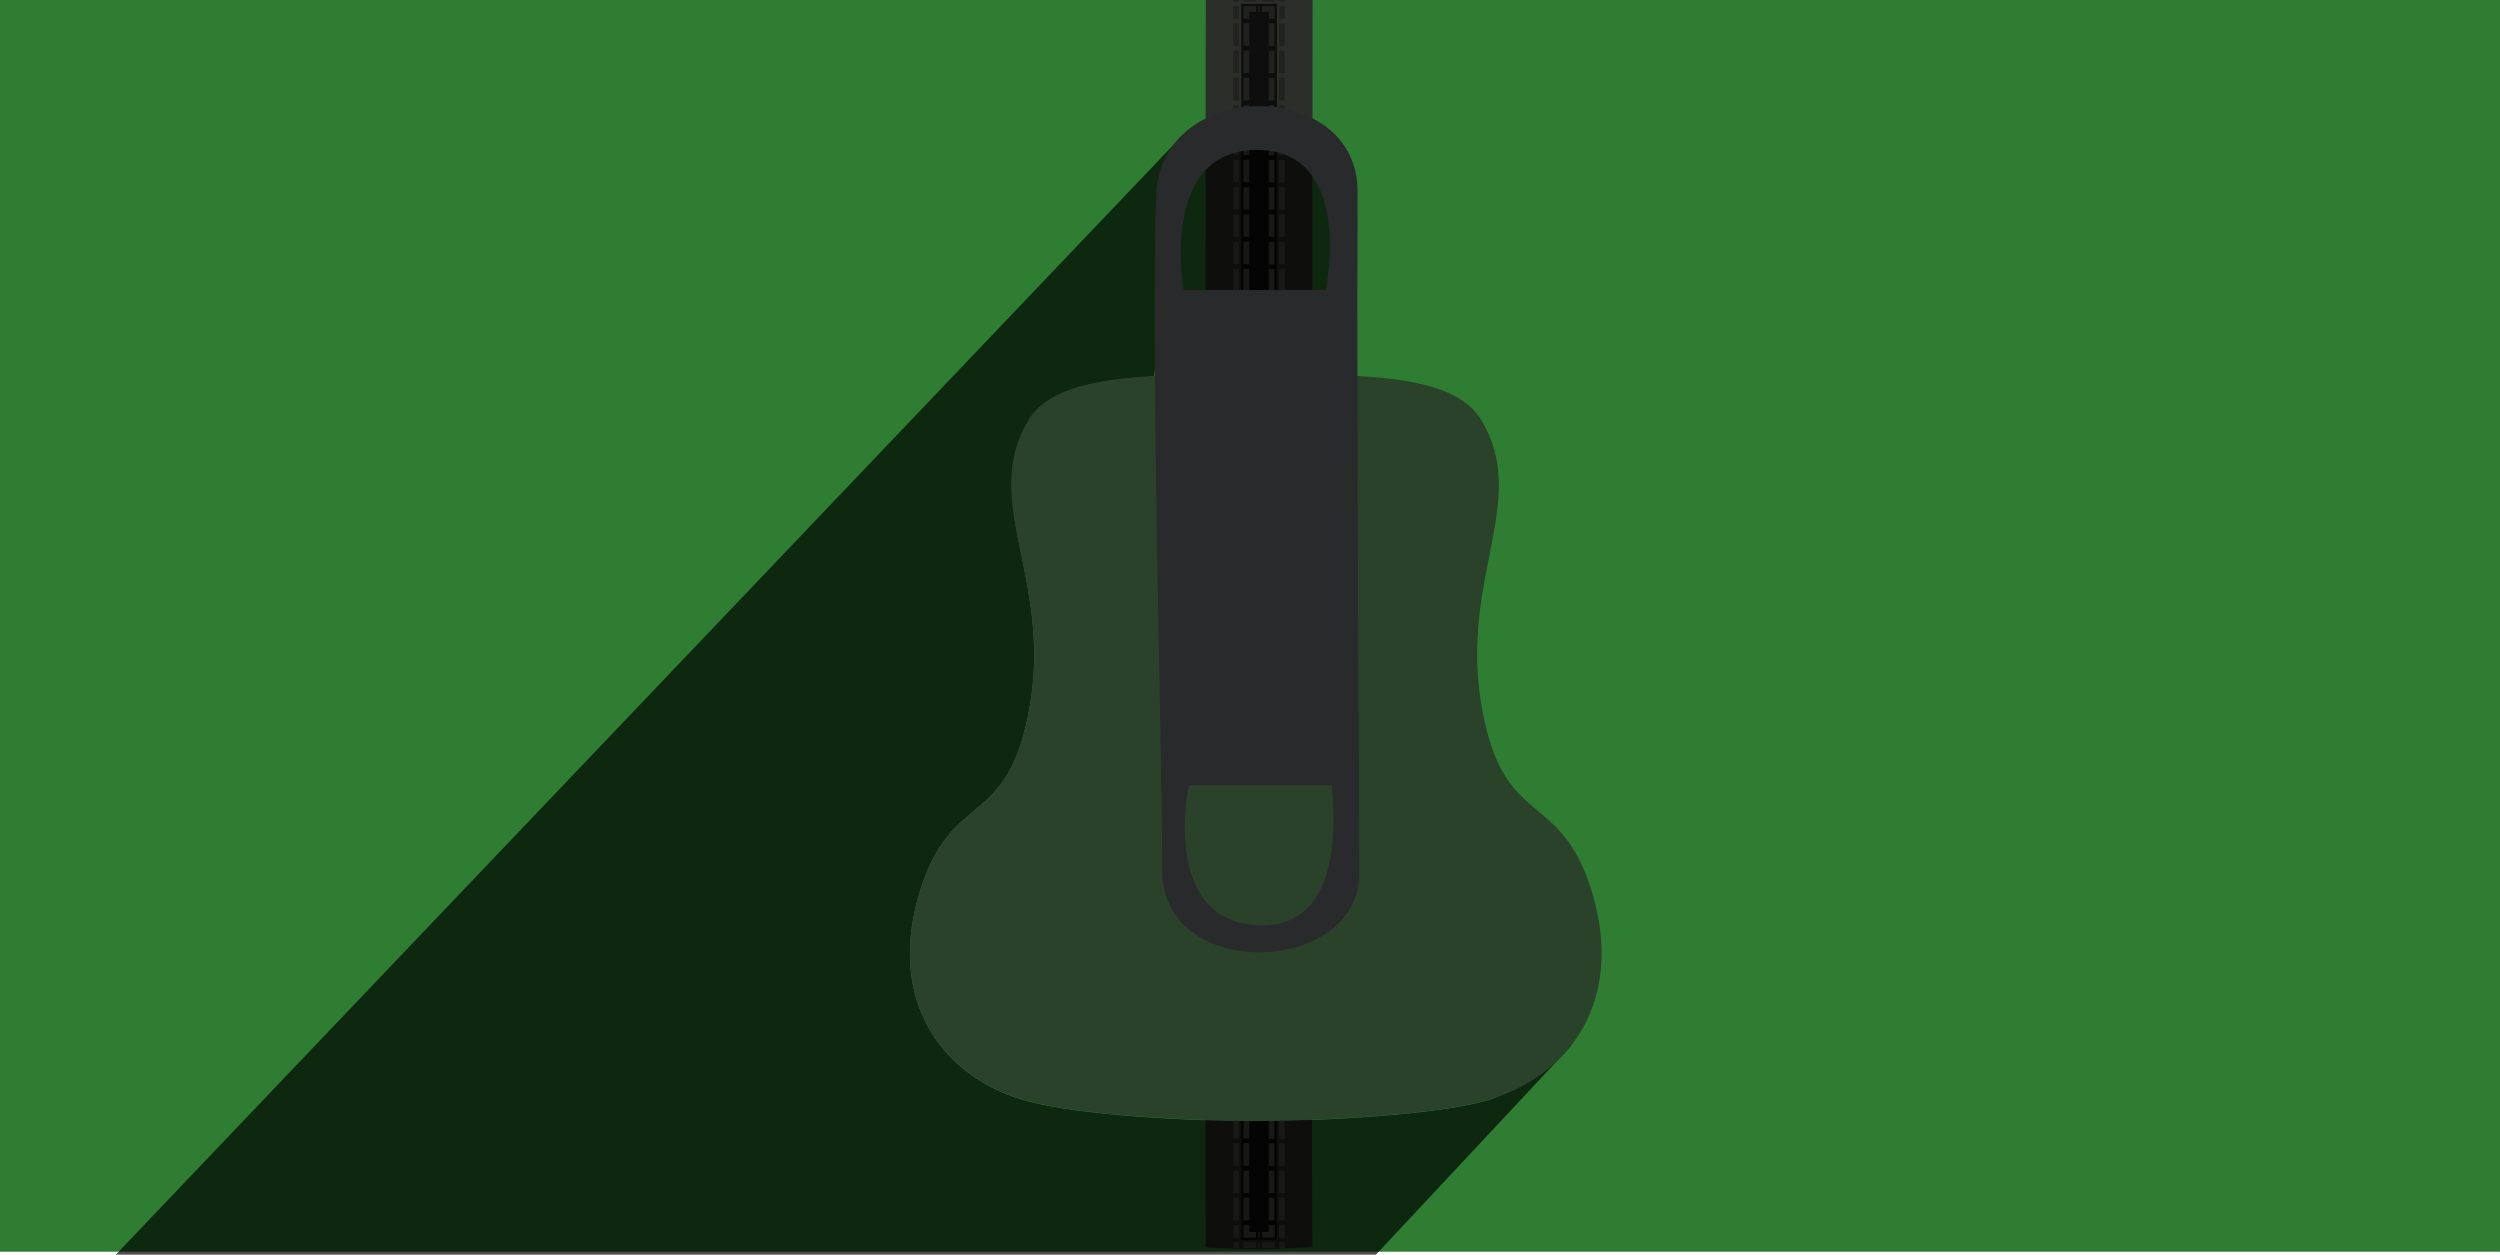 <?xml version="1.0" encoding="utf-8"?>
<!-- Generator: Adobe Illustrator 18.0.0, SVG Export Plug-In . SVG Version: 6.00 Build 0)  -->
<!DOCTYPE svg PUBLIC "-//W3C//DTD SVG 1.1//EN" "http://www.w3.org/Graphics/SVG/1.1/DTD/svg11.dtd">
<svg version="1.1" id="Layer_1" xmlns="http://www.w3.org/2000/svg" xmlns:xlink="http://www.w3.org/1999/xlink" x="0px" y="0px"
	 viewBox="0 0 1100.5 552.3" enable-background="new 0 0 1100.5 552.3" xml:space="preserve">
<rect x="0" y="-1" fill="#2E7D32" width="1101.3" height="552"/>
<path fill="#2C2E2A" d="M577.8,548.8c-0.7-0.2,0-536.3,0-549.4c0-0.2-12.2-1.4-24.2-1.4c-11.4,0-22.8,0.6-22.8,0.6
	c-0.2-0.1-0.3,550.1-0.1,550.4s22.5,1,23.5,1C555.6,550,578.5,549,577.8,548.8z"/>
<path d="M553.9,493.6"/>
<path d="M553.9,493.6"/>
<path opacity="0.69" d="M50.6,552.7h554.7l86.5-92.5c0.5-0.7-24.5,20.3-35.4,23.7c-19.3,6-62.8,9.3-104.3,9.7
	c-41.5-0.4-83.5-3.7-102.8-9.7c-34.7-10.8-58.7-43.3-44.7-90.4c14-47.1,39.3-27.1,48.8-83.1c9.5-56.1-21.8-90-0.3-125.5
	c8.1-13.3,28.6-17.7,55-19.2c-0.2-33.2,112.2,25.1,75-95.7c-2.7-8.6-71.2-0.6-66.4-6.7l0.3,0"/>
<path fill="none" stroke="#000000" stroke-width="0.5" stroke-linecap="round" stroke-linejoin="round" d="M553.9,493.6"/>
<line fill="none" stroke="#000000" stroke-width="0.5" stroke-linecap="round" stroke-linejoin="round" x1="553.3" y1="164.3" x2="553.5" y2="164.5"/>
<g opacity="0.7">
	<rect x="546.4" y="1.7" width="15.7" height="544.1"/>
	<g>
		<g>
			<g>
				<g>
					<g>
						<polygon fill="none" points="538.9,526.3 538.9,538.3 553.9,538.3 553.9,526.3 						"/>
					</g>
					<g>
						<rect x="547.4" y="527.3" fill-rule="evenodd" clip-rule="evenodd" fill="#1D1D1B" width="2.5" height="9.9"/>
						<rect x="542.9" y="527.3" fill-rule="evenodd" clip-rule="evenodd" fill="#1D1D1B" width="2.5" height="9.9"/>
					</g>
				</g>
			</g>
			<g>
				<g>
					<g>
						<polygon fill="none" points="538.9,514.3 538.9,526.3 553.9,526.3 553.9,514.3 						"/>
					</g>
					<g>
						<rect x="547.4" y="515.3" fill-rule="evenodd" clip-rule="evenodd" fill="#1D1D1B" width="2.5" height="9.9"/>
						<rect x="542.9" y="515.3" fill-rule="evenodd" clip-rule="evenodd" fill="#1D1D1B" width="2.5" height="9.9"/>
					</g>
				</g>
			</g>
			<g>
				<g>
					<g>
						<polygon fill="none" points="538.9,502.2 538.9,514.3 553.9,514.3 553.9,502.2 						"/>
					</g>
					<g>
						<rect x="547.4" y="503.2" fill-rule="evenodd" clip-rule="evenodd" fill="#1D1D1B" width="2.5" height="9.9"/>
						<rect x="542.9" y="503.2" fill-rule="evenodd" clip-rule="evenodd" fill="#1D1D1B" width="2.5" height="9.9"/>
					</g>
				</g>
			</g>
			<g>
				<g>
					<g>
						<polygon fill="none" points="538.9,490.2 538.9,502.2 553.9,502.2 553.9,490.2 						"/>
					</g>
					<g>
						<rect x="547.4" y="491.2" fill-rule="evenodd" clip-rule="evenodd" fill="#1D1D1B" width="2.5" height="9.9"/>
						<rect x="542.9" y="491.2" fill-rule="evenodd" clip-rule="evenodd" fill="#1D1D1B" width="2.5" height="9.9"/>
					</g>
				</g>
			</g>
			<g>
				<g>
					<g>
						<polygon fill="none" points="538.9,478.2 538.9,490.2 553.9,490.2 553.9,478.2 						"/>
					</g>
					<g>
						<rect x="547.4" y="479.2" fill-rule="evenodd" clip-rule="evenodd" fill="#1D1D1B" width="2.5" height="9.9"/>
						<rect x="542.9" y="479.2" fill-rule="evenodd" clip-rule="evenodd" fill="#1D1D1B" width="2.5" height="9.9"/>
					</g>
				</g>
			</g>
			<g>
				<g>
					<g>
						<polygon fill="none" points="538.9,466.2 538.9,478.2 553.9,478.2 553.9,466.2 						"/>
					</g>
					<g>
						<rect x="547.4" y="467.2" fill-rule="evenodd" clip-rule="evenodd" fill="#1D1D1B" width="2.5" height="9.9"/>
						<rect x="542.9" y="467.2" fill-rule="evenodd" clip-rule="evenodd" fill="#1D1D1B" width="2.5" height="9.9"/>
					</g>
				</g>
			</g>
			<g>
				<g>
					<g>
						<polygon fill="none" points="538.9,454.1 538.9,466.2 553.9,466.2 553.9,454.1 						"/>
					</g>
					<g>
						<rect x="547.4" y="455.1" fill-rule="evenodd" clip-rule="evenodd" fill="#1D1D1B" width="2.5" height="9.9"/>
						<rect x="542.9" y="455.1" fill-rule="evenodd" clip-rule="evenodd" fill="#1D1D1B" width="2.5" height="9.9"/>
					</g>
				</g>
			</g>
			<g>
				<g>
					<g>
						<polygon fill="none" points="538.9,442.1 538.9,454.1 553.9,454.1 553.9,442.1 						"/>
					</g>
					<g>
						<rect x="547.4" y="443.1" fill-rule="evenodd" clip-rule="evenodd" fill="#1D1D1B" width="2.5" height="9.9"/>
						<rect x="542.9" y="443.1" fill-rule="evenodd" clip-rule="evenodd" fill="#1D1D1B" width="2.5" height="9.9"/>
					</g>
				</g>
			</g>
			<g>
				<g>
					<g>
						<polygon fill="none" points="538.9,430.1 538.9,442.1 553.9,442.1 553.9,430.1 						"/>
					</g>
					<g>
						<rect x="547.4" y="431.1" fill-rule="evenodd" clip-rule="evenodd" fill="#1D1D1B" width="2.5" height="9.9"/>
						<rect x="542.9" y="431.1" fill-rule="evenodd" clip-rule="evenodd" fill="#1D1D1B" width="2.5" height="9.9"/>
					</g>
				</g>
			</g>
			<g>
				<g>
					<g>
						<polygon fill="none" points="538.9,418.1 538.9,430.1 553.9,430.1 553.9,418.1 						"/>
					</g>
					<g>
						<rect x="547.4" y="419.1" fill-rule="evenodd" clip-rule="evenodd" fill="#1D1D1B" width="2.5" height="9.9"/>
						<rect x="542.9" y="419.1" fill-rule="evenodd" clip-rule="evenodd" fill="#1D1D1B" width="2.5" height="9.9"/>
					</g>
				</g>
			</g>
			<g>
				<g>
					<g>
						<polygon fill="none" points="538.9,406 538.9,418.1 553.9,418.1 553.9,406 						"/>
					</g>
					<g>
						<rect x="547.4" y="407" fill-rule="evenodd" clip-rule="evenodd" fill="#1D1D1B" width="2.5" height="9.9"/>
						<rect x="542.9" y="407" fill-rule="evenodd" clip-rule="evenodd" fill="#1D1D1B" width="2.5" height="9.9"/>
					</g>
				</g>
			</g>
			<g>
				<g>
					<g>
						<polygon fill="none" points="538.9,394 538.9,406 553.9,406 553.9,394 						"/>
					</g>
					<g>
						<rect x="547.4" y="395" fill-rule="evenodd" clip-rule="evenodd" fill="#1D1D1B" width="2.5" height="9.9"/>
						<rect x="542.9" y="395" fill-rule="evenodd" clip-rule="evenodd" fill="#1D1D1B" width="2.5" height="9.9"/>
					</g>
				</g>
			</g>
			<g>
				<g>
					<g>
						<polygon fill="none" points="538.9,382 538.9,394 553.9,394 553.9,382 						"/>
					</g>
					<g>
						<rect x="547.4" y="383" fill-rule="evenodd" clip-rule="evenodd" fill="#1D1D1B" width="2.5" height="9.9"/>
						<rect x="542.9" y="383" fill-rule="evenodd" clip-rule="evenodd" fill="#1D1D1B" width="2.5" height="9.9"/>
					</g>
				</g>
			</g>
			<g>
				<g>
					<g>
						<polygon fill="none" points="538.9,370 538.9,382 553.9,382 553.9,370 						"/>
					</g>
					<g>
						<rect x="547.4" y="371" fill-rule="evenodd" clip-rule="evenodd" fill="#1D1D1B" width="2.5" height="9.9"/>
						<rect x="542.9" y="371" fill-rule="evenodd" clip-rule="evenodd" fill="#1D1D1B" width="2.5" height="9.9"/>
					</g>
				</g>
			</g>
			<g>
				<g>
					<g>
						<polygon fill="none" points="538.9,357.9 538.9,370 553.9,370 553.9,357.9 						"/>
					</g>
					<g>
						<rect x="547.4" y="358.9" fill-rule="evenodd" clip-rule="evenodd" fill="#1D1D1B" width="2.5" height="9.9"/>
						<rect x="542.9" y="358.9" fill-rule="evenodd" clip-rule="evenodd" fill="#1D1D1B" width="2.5" height="9.9"/>
					</g>
				</g>
			</g>
			<g>
				<g>
					<g>
						<polygon fill="none" points="538.9,345.9 538.9,357.9 553.9,357.9 553.9,345.9 						"/>
					</g>
					<g>
						<rect x="547.4" y="346.9" fill-rule="evenodd" clip-rule="evenodd" fill="#1D1D1B" width="2.5" height="9.9"/>
						<rect x="542.9" y="346.9" fill-rule="evenodd" clip-rule="evenodd" fill="#1D1D1B" width="2.5" height="9.9"/>
					</g>
				</g>
			</g>
			<g>
				<g>
					<g>
						<polygon fill="none" points="538.9,333.9 538.9,345.9 553.9,345.9 553.9,333.9 						"/>
					</g>
					<g>
						<rect x="547.4" y="334.9" fill-rule="evenodd" clip-rule="evenodd" fill="#1D1D1B" width="2.5" height="9.9"/>
						<rect x="542.9" y="334.9" fill-rule="evenodd" clip-rule="evenodd" fill="#1D1D1B" width="2.5" height="9.9"/>
					</g>
				</g>
			</g>
			<g>
				<g>
					<g>
						<polygon fill="none" points="538.9,321.9 538.9,333.9 553.9,333.9 553.9,321.9 						"/>
					</g>
					<g>
						<rect x="547.4" y="322.9" fill-rule="evenodd" clip-rule="evenodd" fill="#1D1D1B" width="2.5" height="9.9"/>
						<rect x="542.9" y="322.9" fill-rule="evenodd" clip-rule="evenodd" fill="#1D1D1B" width="2.5" height="9.9"/>
					</g>
				</g>
			</g>
			<g>
				<g>
					<g>
						<polygon fill="none" points="538.9,309.8 538.9,321.9 553.9,321.9 553.9,309.8 						"/>
					</g>
					<g>
						<rect x="547.4" y="310.8" fill-rule="evenodd" clip-rule="evenodd" fill="#1D1D1B" width="2.5" height="9.9"/>
						<rect x="542.9" y="310.8" fill-rule="evenodd" clip-rule="evenodd" fill="#1D1D1B" width="2.5" height="9.9"/>
					</g>
				</g>
			</g>
			<g>
				<g>
					<g>
						<polygon fill="none" points="538.9,297.8 538.9,309.8 553.9,309.8 553.9,297.8 						"/>
					</g>
					<g>
						<rect x="547.4" y="298.8" fill-rule="evenodd" clip-rule="evenodd" fill="#1D1D1B" width="2.5" height="9.9"/>
						<rect x="542.9" y="298.8" fill-rule="evenodd" clip-rule="evenodd" fill="#1D1D1B" width="2.5" height="9.9"/>
					</g>
				</g>
			</g>
			<g>
				<g>
					<g>
						<polygon fill="none" points="538.9,285.8 538.9,297.8 553.9,297.8 553.9,285.8 						"/>
					</g>
					<g>
						<rect x="547.4" y="286.8" fill-rule="evenodd" clip-rule="evenodd" fill="#1D1D1B" width="2.5" height="9.9"/>
						<rect x="542.9" y="286.8" fill-rule="evenodd" clip-rule="evenodd" fill="#1D1D1B" width="2.5" height="9.9"/>
					</g>
				</g>
			</g>
			<g>
				<g>
					<g>
						<polygon fill="none" points="538.9,273.8 538.9,285.8 553.9,285.8 553.9,273.8 						"/>
					</g>
					<g>
						<rect x="547.4" y="274.8" fill-rule="evenodd" clip-rule="evenodd" fill="#1D1D1B" width="2.5" height="9.9"/>
						<rect x="542.9" y="274.8" fill-rule="evenodd" clip-rule="evenodd" fill="#1D1D1B" width="2.5" height="9.9"/>
					</g>
				</g>
			</g>
			<g>
				<g>
					<g>
						<polygon fill="none" points="538.9,261.7 538.9,273.8 553.9,273.8 553.9,261.7 						"/>
					</g>
					<g>
						<rect x="547.4" y="262.7" fill-rule="evenodd" clip-rule="evenodd" fill="#1D1D1B" width="2.5" height="9.9"/>
						<rect x="542.9" y="262.7" fill-rule="evenodd" clip-rule="evenodd" fill="#1D1D1B" width="2.5" height="9.9"/>
					</g>
				</g>
			</g>
			<g>
				<g>
					<g>
						<polygon fill="none" points="538.9,249.7 538.9,261.7 553.9,261.7 553.9,249.7 						"/>
					</g>
					<g>
						<rect x="547.4" y="250.7" fill-rule="evenodd" clip-rule="evenodd" fill="#1D1D1B" width="2.5" height="9.9"/>
						<rect x="542.9" y="250.7" fill-rule="evenodd" clip-rule="evenodd" fill="#1D1D1B" width="2.5" height="9.9"/>
					</g>
				</g>
			</g>
			<g>
				<g>
					<g>
						<polygon fill="none" points="538.9,237.7 538.9,249.7 553.9,249.7 553.9,237.7 						"/>
					</g>
					<g>
						<rect x="547.4" y="238.7" fill-rule="evenodd" clip-rule="evenodd" fill="#1D1D1B" width="2.5" height="9.9"/>
						<rect x="542.9" y="238.7" fill-rule="evenodd" clip-rule="evenodd" fill="#1D1D1B" width="2.5" height="9.9"/>
					</g>
				</g>
			</g>
			<g>
				<g>
					<g>
						<polygon fill="none" points="538.9,225.7 538.9,237.7 553.9,237.7 553.9,225.7 						"/>
					</g>
					<g>
						<rect x="547.4" y="226.7" fill-rule="evenodd" clip-rule="evenodd" fill="#1D1D1B" width="2.5" height="9.9"/>
						<rect x="542.9" y="226.7" fill-rule="evenodd" clip-rule="evenodd" fill="#1D1D1B" width="2.5" height="9.9"/>
					</g>
				</g>
			</g>
			<g>
				<g>
					<g>
						<polygon fill="none" points="538.9,213.6 538.9,225.7 553.9,225.7 553.9,213.6 						"/>
					</g>
					<g>
						<rect x="547.4" y="214.6" fill-rule="evenodd" clip-rule="evenodd" fill="#1D1D1B" width="2.5" height="9.9"/>
						<rect x="542.9" y="214.6" fill-rule="evenodd" clip-rule="evenodd" fill="#1D1D1B" width="2.5" height="9.9"/>
					</g>
				</g>
			</g>
			<g>
				<g>
					<g>
						<polygon fill="none" points="538.9,201.6 538.9,213.6 553.9,213.6 553.9,201.6 						"/>
					</g>
					<g>
						<rect x="547.4" y="202.6" fill-rule="evenodd" clip-rule="evenodd" fill="#1D1D1B" width="2.5" height="9.9"/>
						<rect x="542.9" y="202.6" fill-rule="evenodd" clip-rule="evenodd" fill="#1D1D1B" width="2.5" height="9.9"/>
					</g>
				</g>
			</g>
			<g>
				<g>
					<g>
						<polygon fill="none" points="538.9,189.6 538.9,201.6 553.9,201.6 553.9,189.6 						"/>
					</g>
					<g>
						<rect x="547.4" y="190.6" fill-rule="evenodd" clip-rule="evenodd" fill="#1D1D1B" width="2.5" height="9.9"/>
						<rect x="542.9" y="190.6" fill-rule="evenodd" clip-rule="evenodd" fill="#1D1D1B" width="2.5" height="9.9"/>
					</g>
				</g>
			</g>
			<g>
				<g>
					<g>
						<polygon fill="none" points="538.9,177.6 538.9,189.6 553.9,189.6 553.9,177.6 						"/>
					</g>
					<g>
						<rect x="547.4" y="178.6" fill-rule="evenodd" clip-rule="evenodd" fill="#1D1D1B" width="2.5" height="9.9"/>
						<rect x="542.9" y="178.6" fill-rule="evenodd" clip-rule="evenodd" fill="#1D1D1B" width="2.5" height="9.9"/>
					</g>
				</g>
			</g>
			<g>
				<g>
					<g>
						<polygon fill="none" points="538.9,165.5 538.9,177.6 553.9,177.6 553.9,165.5 						"/>
					</g>
					<g>
						<rect x="547.4" y="166.5" fill-rule="evenodd" clip-rule="evenodd" fill="#1D1D1B" width="2.5" height="9.9"/>
						<rect x="542.9" y="166.5" fill-rule="evenodd" clip-rule="evenodd" fill="#1D1D1B" width="2.5" height="9.9"/>
					</g>
				</g>
			</g>
			<g>
				<g>
					<g>
						<polygon fill="none" points="538.9,153.5 538.9,165.5 553.9,165.5 553.9,153.5 						"/>
					</g>
					<g>
						<rect x="547.4" y="154.5" fill-rule="evenodd" clip-rule="evenodd" fill="#1D1D1B" width="2.5" height="9.9"/>
						<rect x="542.9" y="154.5" fill-rule="evenodd" clip-rule="evenodd" fill="#1D1D1B" width="2.5" height="9.9"/>
					</g>
				</g>
			</g>
			<g>
				<g>
					<g>
						<polygon fill="none" points="538.9,141.5 538.9,153.5 553.9,153.5 553.9,141.5 						"/>
					</g>
					<g>
						<rect x="547.4" y="142.5" fill-rule="evenodd" clip-rule="evenodd" fill="#1D1D1B" width="2.5" height="9.9"/>
						<rect x="542.9" y="142.5" fill-rule="evenodd" clip-rule="evenodd" fill="#1D1D1B" width="2.5" height="9.9"/>
					</g>
				</g>
			</g>
			<g>
				<g>
					<g>
						<polygon fill="none" points="538.9,129.5 538.9,141.5 553.9,141.5 553.9,129.5 						"/>
					</g>
					<g>
						<rect x="547.4" y="130.5" fill-rule="evenodd" clip-rule="evenodd" fill="#1D1D1B" width="2.5" height="9.9"/>
						<rect x="542.9" y="130.5" fill-rule="evenodd" clip-rule="evenodd" fill="#1D1D1B" width="2.5" height="9.9"/>
					</g>
				</g>
			</g>
			<g>
				<g>
					<g>
						<polygon fill="none" points="538.9,117.4 538.9,129.5 553.9,129.5 553.9,117.4 						"/>
					</g>
					<g>
						<rect x="547.4" y="118.4" fill-rule="evenodd" clip-rule="evenodd" fill="#1D1D1B" width="2.5" height="9.9"/>
						<rect x="542.9" y="118.4" fill-rule="evenodd" clip-rule="evenodd" fill="#1D1D1B" width="2.5" height="9.9"/>
					</g>
				</g>
			</g>
			<g>
				<g>
					<g>
						<polygon fill="none" points="538.9,105.4 538.9,117.4 553.9,117.4 553.9,105.4 						"/>
					</g>
					<g>
						<rect x="547.4" y="106.4" fill-rule="evenodd" clip-rule="evenodd" fill="#1D1D1B" width="2.5" height="9.9"/>
						<rect x="542.9" y="106.4" fill-rule="evenodd" clip-rule="evenodd" fill="#1D1D1B" width="2.5" height="9.9"/>
					</g>
				</g>
			</g>
			<g>
				<g>
					<g>
						<polygon fill="none" points="538.9,93.4 538.9,105.4 553.9,105.4 553.9,93.4 						"/>
					</g>
					<g>
						<rect x="547.4" y="94.4" fill-rule="evenodd" clip-rule="evenodd" fill="#1D1D1B" width="2.5" height="9.9"/>
						<rect x="542.9" y="94.4" fill-rule="evenodd" clip-rule="evenodd" fill="#1D1D1B" width="2.5" height="9.9"/>
					</g>
				</g>
			</g>
			<g>
				<g>
					<g>
						<polygon fill="none" points="538.9,81.4 538.9,93.4 553.9,93.4 553.9,81.4 						"/>
					</g>
					<g>
						<rect x="547.4" y="82.4" fill-rule="evenodd" clip-rule="evenodd" fill="#1D1D1B" width="2.5" height="9.9"/>
						<rect x="542.9" y="82.4" fill-rule="evenodd" clip-rule="evenodd" fill="#1D1D1B" width="2.5" height="9.9"/>
					</g>
				</g>
			</g>
			<g>
				<g>
					<g>
						<polygon fill="none" points="538.9,69.3 538.9,81.4 553.9,81.4 553.9,69.3 						"/>
					</g>
					<g>
						<rect x="547.4" y="70.3" fill-rule="evenodd" clip-rule="evenodd" fill="#1D1D1B" width="2.5" height="9.9"/>
						<rect x="542.9" y="70.3" fill-rule="evenodd" clip-rule="evenodd" fill="#1D1D1B" width="2.5" height="9.9"/>
					</g>
				</g>
			</g>
			<g>
				<g>
					<g>
						<polygon fill="none" points="538.9,57.3 538.9,69.3 553.9,69.3 553.9,57.3 						"/>
					</g>
					<g>
						<rect x="547.4" y="58.3" fill-rule="evenodd" clip-rule="evenodd" fill="#1D1D1B" width="2.5" height="9.9"/>
						<rect x="542.9" y="58.3" fill-rule="evenodd" clip-rule="evenodd" fill="#1D1D1B" width="2.5" height="9.9"/>
					</g>
				</g>
			</g>
			<g>
				<g>
					<g>
						<polygon fill="none" points="538.9,45.3 538.9,57.3 553.9,57.3 553.9,45.3 						"/>
					</g>
					<g>
						<rect x="547.4" y="46.3" fill-rule="evenodd" clip-rule="evenodd" fill="#1D1D1B" width="2.5" height="9.9"/>
						<rect x="542.9" y="46.3" fill-rule="evenodd" clip-rule="evenodd" fill="#1D1D1B" width="2.5" height="9.9"/>
					</g>
				</g>
			</g>
			<g>
				<g>
					<g>
						<polygon fill="none" points="538.9,33.3 538.9,45.3 553.9,45.3 553.9,33.3 						"/>
					</g>
					<g>
						<rect x="547.4" y="34.3" fill-rule="evenodd" clip-rule="evenodd" fill="#1D1D1B" width="2.5" height="9.9"/>
						<rect x="542.9" y="34.3" fill-rule="evenodd" clip-rule="evenodd" fill="#1D1D1B" width="2.5" height="9.9"/>
					</g>
				</g>
			</g>
			<g>
				<g>
					<g>
						<polygon fill="none" points="538.9,21.2 538.9,33.3 553.9,33.3 553.9,21.2 						"/>
					</g>
					<g>
						<rect x="547.4" y="22.2" fill-rule="evenodd" clip-rule="evenodd" fill="#1D1D1B" width="2.5" height="9.9"/>
						<rect x="542.9" y="22.2" fill-rule="evenodd" clip-rule="evenodd" fill="#1D1D1B" width="2.5" height="9.9"/>
					</g>
				</g>
			</g>
			<g>
				<g>
					<g>
						<polygon fill="none" points="538.9,9.2 538.9,21.2 553.9,21.2 553.9,9.2 						"/>
					</g>
					<g>
						<rect x="547.4" y="10.2" fill-rule="evenodd" clip-rule="evenodd" fill="#1D1D1B" width="2.5" height="9.9"/>
						<rect x="542.9" y="10.2" fill-rule="evenodd" clip-rule="evenodd" fill="#1D1D1B" width="2.5" height="9.9"/>
					</g>
				</g>
			</g>
			<g>
				<g>
					<g>
						<polygon fill="none" points="554.6,-5.8 553.9,-5.8 553.9,9.2 554.6,9.2 						"/>
					</g>
					<g>
						<rect x="553.9" y="2.7" fill-rule="evenodd" clip-rule="evenodd" fill="#1D1D1B" width="0.6" height="2.5"/>
						<rect x="553.9" y="-1.8" fill-rule="evenodd" clip-rule="evenodd" fill="#1D1D1B" width="0.6" height="2.5"/>
					</g>
				</g>
			</g>
			<g>
				<g>
					<g>
						<polygon fill="none" points="569.6,21.2 569.6,9.2 554.6,9.2 554.6,21.2 						"/>
					</g>
					<g>
						<rect x="558.5" y="10.3" fill-rule="evenodd" clip-rule="evenodd" fill="#1D1D1B" width="2.5" height="9.9"/>
						<rect x="563" y="10.3" fill-rule="evenodd" clip-rule="evenodd" fill="#1D1D1B" width="2.5" height="9.9"/>
					</g>
				</g>
			</g>
			<g>
				<g>
					<g>
						<polygon fill="none" points="569.6,33.3 569.6,21.2 554.6,21.2 554.6,33.3 						"/>
					</g>
					<g>
						<rect x="558.5" y="22.3" fill-rule="evenodd" clip-rule="evenodd" fill="#1D1D1B" width="2.5" height="9.9"/>
						<rect x="563" y="22.3" fill-rule="evenodd" clip-rule="evenodd" fill="#1D1D1B" width="2.5" height="9.9"/>
					</g>
				</g>
			</g>
			<g>
				<g>
					<g>
						<polygon fill="none" points="569.6,45.3 569.6,33.3 554.6,33.3 554.6,45.3 						"/>
					</g>
					<g>
						<rect x="558.5" y="34.3" fill-rule="evenodd" clip-rule="evenodd" fill="#1D1D1B" width="2.5" height="9.9"/>
						<rect x="563" y="34.3" fill-rule="evenodd" clip-rule="evenodd" fill="#1D1D1B" width="2.5" height="9.9"/>
					</g>
				</g>
			</g>
			<g>
				<g>
					<g>
						<polygon fill="none" points="569.6,57.3 569.6,45.3 554.6,45.3 554.6,57.3 						"/>
					</g>
					<g>
						<rect x="558.5" y="46.3" fill-rule="evenodd" clip-rule="evenodd" fill="#1D1D1B" width="2.5" height="9.9"/>
						<rect x="563" y="46.3" fill-rule="evenodd" clip-rule="evenodd" fill="#1D1D1B" width="2.5" height="9.9"/>
					</g>
				</g>
			</g>
			<g>
				<g>
					<g>
						<polygon fill="none" points="569.6,69.3 569.6,57.3 554.6,57.3 554.6,69.3 						"/>
					</g>
					<g>
						<rect x="558.5" y="58.4" fill-rule="evenodd" clip-rule="evenodd" fill="#1D1D1B" width="2.5" height="9.9"/>
						<rect x="563" y="58.4" fill-rule="evenodd" clip-rule="evenodd" fill="#1D1D1B" width="2.5" height="9.9"/>
					</g>
				</g>
			</g>
			<g>
				<g>
					<g>
						<polygon fill="none" points="569.6,81.4 569.6,69.3 554.6,69.3 554.6,81.4 						"/>
					</g>
					<g>
						<rect x="558.5" y="70.4" fill-rule="evenodd" clip-rule="evenodd" fill="#1D1D1B" width="2.5" height="9.9"/>
						<rect x="563" y="70.4" fill-rule="evenodd" clip-rule="evenodd" fill="#1D1D1B" width="2.5" height="9.9"/>
					</g>
				</g>
			</g>
			<g>
				<g>
					<g>
						<polygon fill="none" points="569.6,93.4 569.6,81.4 554.6,81.4 554.6,93.4 						"/>
					</g>
					<g>
						<rect x="558.5" y="82.4" fill-rule="evenodd" clip-rule="evenodd" fill="#1D1D1B" width="2.5" height="9.9"/>
						<rect x="563" y="82.4" fill-rule="evenodd" clip-rule="evenodd" fill="#1D1D1B" width="2.5" height="9.9"/>
					</g>
				</g>
			</g>
			<g>
				<g>
					<g>
						<polygon fill="none" points="569.6,105.4 569.6,93.4 554.6,93.4 554.6,105.4 						"/>
					</g>
					<g>
						<rect x="558.5" y="94.4" fill-rule="evenodd" clip-rule="evenodd" fill="#1D1D1B" width="2.5" height="9.9"/>
						<rect x="563" y="94.4" fill-rule="evenodd" clip-rule="evenodd" fill="#1D1D1B" width="2.5" height="9.9"/>
					</g>
				</g>
			</g>
			<g>
				<g>
					<g>
						<polygon fill="none" points="569.6,117.4 569.6,105.4 554.6,105.4 554.6,117.4 						"/>
					</g>
					<g>
						<rect x="558.5" y="106.5" fill-rule="evenodd" clip-rule="evenodd" fill="#1D1D1B" width="2.5" height="9.9"/>
						<rect x="563" y="106.5" fill-rule="evenodd" clip-rule="evenodd" fill="#1D1D1B" width="2.5" height="9.9"/>
					</g>
				</g>
			</g>
			<g>
				<g>
					<g>
						<polygon fill="none" points="569.6,129.5 569.6,117.4 554.6,117.4 554.6,129.5 						"/>
					</g>
					<g>
						<rect x="558.5" y="118.5" fill-rule="evenodd" clip-rule="evenodd" fill="#1D1D1B" width="2.5" height="9.9"/>
						<rect x="563" y="118.5" fill-rule="evenodd" clip-rule="evenodd" fill="#1D1D1B" width="2.5" height="9.9"/>
					</g>
				</g>
			</g>
			<g>
				<g>
					<g>
						<polygon fill="none" points="569.6,141.5 569.6,129.5 554.6,129.5 554.6,141.5 						"/>
					</g>
					<g>
						<rect x="558.5" y="130.5" fill-rule="evenodd" clip-rule="evenodd" fill="#1D1D1B" width="2.5" height="9.9"/>
						<rect x="563" y="130.5" fill-rule="evenodd" clip-rule="evenodd" fill="#1D1D1B" width="2.5" height="9.9"/>
					</g>
				</g>
			</g>
			<g>
				<g>
					<g>
						<polygon fill="none" points="569.6,153.5 569.6,141.5 554.6,141.5 554.6,153.5 						"/>
					</g>
					<g>
						<rect x="558.5" y="142.5" fill-rule="evenodd" clip-rule="evenodd" fill="#1D1D1B" width="2.5" height="9.9"/>
						<rect x="563" y="142.5" fill-rule="evenodd" clip-rule="evenodd" fill="#1D1D1B" width="2.5" height="9.9"/>
					</g>
				</g>
			</g>
			<g>
				<g>
					<g>
						<polygon fill="none" points="569.6,165.5 569.6,153.5 554.6,153.5 554.6,165.5 						"/>
					</g>
					<g>
						<rect x="558.5" y="154.6" fill-rule="evenodd" clip-rule="evenodd" fill="#1D1D1B" width="2.5" height="9.9"/>
						<rect x="563" y="154.6" fill-rule="evenodd" clip-rule="evenodd" fill="#1D1D1B" width="2.5" height="9.9"/>
					</g>
				</g>
			</g>
			<g>
				<g>
					<g>
						<polygon fill="none" points="569.6,177.6 569.6,165.5 554.6,165.5 554.6,177.6 						"/>
					</g>
					<g>
						<rect x="558.5" y="166.6" fill-rule="evenodd" clip-rule="evenodd" fill="#1D1D1B" width="2.5" height="9.9"/>
						<rect x="563" y="166.6" fill-rule="evenodd" clip-rule="evenodd" fill="#1D1D1B" width="2.5" height="9.9"/>
					</g>
				</g>
			</g>
			<g>
				<g>
					<g>
						<polygon fill="none" points="569.6,189.6 569.6,177.6 554.6,177.6 554.6,189.6 						"/>
					</g>
					<g>
						<rect x="558.5" y="178.6" fill-rule="evenodd" clip-rule="evenodd" fill="#1D1D1B" width="2.5" height="9.9"/>
						<rect x="563" y="178.6" fill-rule="evenodd" clip-rule="evenodd" fill="#1D1D1B" width="2.5" height="9.9"/>
					</g>
				</g>
			</g>
			<g>
				<g>
					<g>
						<polygon fill="none" points="569.6,201.6 569.6,189.6 554.6,189.6 554.6,201.6 						"/>
					</g>
					<g>
						<rect x="558.5" y="190.6" fill-rule="evenodd" clip-rule="evenodd" fill="#1D1D1B" width="2.5" height="9.9"/>
						<rect x="563" y="190.6" fill-rule="evenodd" clip-rule="evenodd" fill="#1D1D1B" width="2.5" height="9.9"/>
					</g>
				</g>
			</g>
			<g>
				<g>
					<g>
						<polygon fill="none" points="569.6,213.6 569.6,201.6 554.6,201.6 554.6,213.6 						"/>
					</g>
					<g>
						<rect x="558.5" y="202.7" fill-rule="evenodd" clip-rule="evenodd" fill="#1D1D1B" width="2.5" height="9.9"/>
						<rect x="563" y="202.7" fill-rule="evenodd" clip-rule="evenodd" fill="#1D1D1B" width="2.5" height="9.9"/>
					</g>
				</g>
			</g>
			<g>
				<g>
					<g>
						<polygon fill="none" points="569.6,225.7 569.6,213.6 554.6,213.6 554.6,225.7 						"/>
					</g>
					<g>
						<rect x="558.5" y="214.7" fill-rule="evenodd" clip-rule="evenodd" fill="#1D1D1B" width="2.5" height="9.9"/>
						<rect x="563" y="214.7" fill-rule="evenodd" clip-rule="evenodd" fill="#1D1D1B" width="2.5" height="9.9"/>
					</g>
				</g>
			</g>
			<g>
				<g>
					<g>
						<polygon fill="none" points="569.6,237.7 569.6,225.7 554.6,225.7 554.6,237.7 						"/>
					</g>
					<g>
						<rect x="558.5" y="226.7" fill-rule="evenodd" clip-rule="evenodd" fill="#1D1D1B" width="2.5" height="9.9"/>
						<rect x="563" y="226.7" fill-rule="evenodd" clip-rule="evenodd" fill="#1D1D1B" width="2.5" height="9.9"/>
					</g>
				</g>
			</g>
			<g>
				<g>
					<g>
						<polygon fill="none" points="569.6,249.7 569.6,237.7 554.6,237.7 554.6,249.7 						"/>
					</g>
					<g>
						<rect x="558.5" y="238.7" fill-rule="evenodd" clip-rule="evenodd" fill="#1D1D1B" width="2.5" height="9.9"/>
						<rect x="563" y="238.7" fill-rule="evenodd" clip-rule="evenodd" fill="#1D1D1B" width="2.5" height="9.9"/>
					</g>
				</g>
			</g>
			<g>
				<g>
					<g>
						<polygon fill="none" points="569.6,261.7 569.6,249.7 554.6,249.7 554.6,261.7 						"/>
					</g>
					<g>
						<rect x="558.5" y="250.8" fill-rule="evenodd" clip-rule="evenodd" fill="#1D1D1B" width="2.5" height="9.9"/>
						<rect x="563" y="250.8" fill-rule="evenodd" clip-rule="evenodd" fill="#1D1D1B" width="2.5" height="9.9"/>
					</g>
				</g>
			</g>
			<g>
				<g>
					<g>
						<polygon fill="none" points="569.6,273.8 569.6,261.7 554.6,261.7 554.6,273.8 						"/>
					</g>
					<g>
						<rect x="558.5" y="262.8" fill-rule="evenodd" clip-rule="evenodd" fill="#1D1D1B" width="2.5" height="9.9"/>
						<rect x="563" y="262.8" fill-rule="evenodd" clip-rule="evenodd" fill="#1D1D1B" width="2.5" height="9.9"/>
					</g>
				</g>
			</g>
			<g>
				<g>
					<g>
						<polygon fill="none" points="569.6,285.8 569.6,273.8 554.6,273.8 554.6,285.8 						"/>
					</g>
					<g>
						<rect x="558.5" y="274.8" fill-rule="evenodd" clip-rule="evenodd" fill="#1D1D1B" width="2.5" height="9.9"/>
						<rect x="563" y="274.8" fill-rule="evenodd" clip-rule="evenodd" fill="#1D1D1B" width="2.5" height="9.9"/>
					</g>
				</g>
			</g>
			<g>
				<g>
					<g>
						<polygon fill="none" points="569.6,297.8 569.6,285.8 554.6,285.8 554.6,297.8 						"/>
					</g>
					<g>
						<rect x="558.5" y="286.8" fill-rule="evenodd" clip-rule="evenodd" fill="#1D1D1B" width="2.5" height="9.9"/>
						<rect x="563" y="286.8" fill-rule="evenodd" clip-rule="evenodd" fill="#1D1D1B" width="2.5" height="9.9"/>
					</g>
				</g>
			</g>
			<g>
				<g>
					<g>
						<polygon fill="none" points="569.6,309.8 569.6,297.8 554.6,297.8 554.6,309.8 						"/>
					</g>
					<g>
						<rect x="558.5" y="298.9" fill-rule="evenodd" clip-rule="evenodd" fill="#1D1D1B" width="2.5" height="9.9"/>
						<rect x="563" y="298.9" fill-rule="evenodd" clip-rule="evenodd" fill="#1D1D1B" width="2.5" height="9.9"/>
					</g>
				</g>
			</g>
			<g>
				<g>
					<g>
						<polygon fill="none" points="569.6,321.9 569.6,309.8 554.6,309.8 554.6,321.9 						"/>
					</g>
					<g>
						<rect x="558.5" y="310.9" fill-rule="evenodd" clip-rule="evenodd" fill="#1D1D1B" width="2.5" height="9.9"/>
						<rect x="563" y="310.9" fill-rule="evenodd" clip-rule="evenodd" fill="#1D1D1B" width="2.5" height="9.9"/>
					</g>
				</g>
			</g>
			<g>
				<g>
					<g>
						<polygon fill="none" points="569.6,333.9 569.6,321.9 554.6,321.9 554.6,333.9 						"/>
					</g>
					<g>
						<rect x="558.5" y="322.9" fill-rule="evenodd" clip-rule="evenodd" fill="#1D1D1B" width="2.5" height="9.9"/>
						<rect x="563" y="322.9" fill-rule="evenodd" clip-rule="evenodd" fill="#1D1D1B" width="2.5" height="9.9"/>
					</g>
				</g>
			</g>
			<g>
				<g>
					<g>
						<polygon fill="none" points="569.6,345.9 569.6,333.9 554.6,333.9 554.6,345.9 						"/>
					</g>
					<g>
						<rect x="558.5" y="334.9" fill-rule="evenodd" clip-rule="evenodd" fill="#1D1D1B" width="2.5" height="9.9"/>
						<rect x="563" y="334.9" fill-rule="evenodd" clip-rule="evenodd" fill="#1D1D1B" width="2.5" height="9.9"/>
					</g>
				</g>
			</g>
			<g>
				<g>
					<g>
						<polygon fill="none" points="569.6,357.9 569.6,345.9 554.6,345.9 554.6,357.9 						"/>
					</g>
					<g>
						<rect x="558.5" y="347" fill-rule="evenodd" clip-rule="evenodd" fill="#1D1D1B" width="2.5" height="9.9"/>
						<rect x="563" y="347" fill-rule="evenodd" clip-rule="evenodd" fill="#1D1D1B" width="2.5" height="9.9"/>
					</g>
				</g>
			</g>
			<g>
				<g>
					<g>
						<polygon fill="none" points="569.6,370 569.6,357.9 554.6,357.9 554.6,370 						"/>
					</g>
					<g>
						<rect x="558.5" y="359" fill-rule="evenodd" clip-rule="evenodd" fill="#1D1D1B" width="2.5" height="9.9"/>
						<rect x="563" y="359" fill-rule="evenodd" clip-rule="evenodd" fill="#1D1D1B" width="2.5" height="9.9"/>
					</g>
				</g>
			</g>
			<g>
				<g>
					<g>
						<polygon fill="none" points="569.6,382 569.6,370 554.6,370 554.6,382 						"/>
					</g>
					<g>
						<rect x="558.5" y="371" fill-rule="evenodd" clip-rule="evenodd" fill="#1D1D1B" width="2.5" height="9.9"/>
						<rect x="563" y="371" fill-rule="evenodd" clip-rule="evenodd" fill="#1D1D1B" width="2.5" height="9.9"/>
					</g>
				</g>
			</g>
			<g>
				<g>
					<g>
						<polygon fill="none" points="569.6,394 569.6,382 554.6,382 554.6,394 						"/>
					</g>
					<g>
						<rect x="558.5" y="383" fill-rule="evenodd" clip-rule="evenodd" fill="#1D1D1B" width="2.5" height="9.9"/>
						<rect x="563" y="383" fill-rule="evenodd" clip-rule="evenodd" fill="#1D1D1B" width="2.5" height="9.9"/>
					</g>
				</g>
			</g>
			<g>
				<g>
					<g>
						<polygon fill="none" points="569.6,406 569.6,394 554.6,394 554.6,406 						"/>
					</g>
					<g>
						<rect x="558.5" y="395.1" fill-rule="evenodd" clip-rule="evenodd" fill="#1D1D1B" width="2.5" height="9.9"/>
						<rect x="563" y="395.1" fill-rule="evenodd" clip-rule="evenodd" fill="#1D1D1B" width="2.5" height="9.9"/>
					</g>
				</g>
			</g>
			<g>
				<g>
					<g>
						<polygon fill="none" points="569.6,418.1 569.6,406 554.6,406 554.6,418.1 						"/>
					</g>
					<g>
						<rect x="558.5" y="407.1" fill-rule="evenodd" clip-rule="evenodd" fill="#1D1D1B" width="2.5" height="9.9"/>
						<rect x="563" y="407.1" fill-rule="evenodd" clip-rule="evenodd" fill="#1D1D1B" width="2.5" height="9.9"/>
					</g>
				</g>
			</g>
			<g>
				<g>
					<g>
						<polygon fill="none" points="569.6,430.1 569.6,418.1 554.6,418.1 554.6,430.1 						"/>
					</g>
					<g>
						<rect x="558.5" y="419.1" fill-rule="evenodd" clip-rule="evenodd" fill="#1D1D1B" width="2.5" height="9.9"/>
						<rect x="563" y="419.1" fill-rule="evenodd" clip-rule="evenodd" fill="#1D1D1B" width="2.5" height="9.9"/>
					</g>
				</g>
			</g>
			<g>
				<g>
					<g>
						<polygon fill="none" points="569.6,442.1 569.6,430.1 554.6,430.1 554.6,442.1 						"/>
					</g>
					<g>
						<rect x="558.5" y="431.1" fill-rule="evenodd" clip-rule="evenodd" fill="#1D1D1B" width="2.5" height="9.9"/>
						<rect x="563" y="431.1" fill-rule="evenodd" clip-rule="evenodd" fill="#1D1D1B" width="2.5" height="9.9"/>
					</g>
				</g>
			</g>
			<g>
				<g>
					<g>
						<polygon fill="none" points="569.6,454.1 569.6,442.1 554.6,442.1 554.6,454.1 						"/>
					</g>
					<g>
						<rect x="558.5" y="443.2" fill-rule="evenodd" clip-rule="evenodd" fill="#1D1D1B" width="2.5" height="9.9"/>
						<rect x="563" y="443.2" fill-rule="evenodd" clip-rule="evenodd" fill="#1D1D1B" width="2.5" height="9.9"/>
					</g>
				</g>
			</g>
			<g>
				<g>
					<g>
						<polygon fill="none" points="569.6,466.2 569.6,454.1 554.6,454.1 554.6,466.2 						"/>
					</g>
					<g>
						<rect x="558.5" y="455.2" fill-rule="evenodd" clip-rule="evenodd" fill="#1D1D1B" width="2.5" height="9.9"/>
						<rect x="563" y="455.2" fill-rule="evenodd" clip-rule="evenodd" fill="#1D1D1B" width="2.5" height="9.9"/>
					</g>
				</g>
			</g>
			<g>
				<g>
					<g>
						<polygon fill="none" points="569.6,478.2 569.6,466.2 554.6,466.2 554.6,478.2 						"/>
					</g>
					<g>
						<rect x="558.5" y="467.2" fill-rule="evenodd" clip-rule="evenodd" fill="#1D1D1B" width="2.5" height="9.9"/>
						<rect x="563" y="467.2" fill-rule="evenodd" clip-rule="evenodd" fill="#1D1D1B" width="2.5" height="9.9"/>
					</g>
				</g>
			</g>
			<g>
				<g>
					<g>
						<polygon fill="none" points="569.6,490.2 569.6,478.2 554.6,478.2 554.6,490.2 						"/>
					</g>
					<g>
						<rect x="558.5" y="479.2" fill-rule="evenodd" clip-rule="evenodd" fill="#1D1D1B" width="2.5" height="9.9"/>
						<rect x="563" y="479.2" fill-rule="evenodd" clip-rule="evenodd" fill="#1D1D1B" width="2.5" height="9.9"/>
					</g>
				</g>
			</g>
			<g>
				<g>
					<g>
						<polygon fill="none" points="569.6,502.2 569.6,490.2 554.6,490.2 554.6,502.2 						"/>
					</g>
					<g>
						<rect x="558.5" y="491.3" fill-rule="evenodd" clip-rule="evenodd" fill="#1D1D1B" width="2.5" height="9.9"/>
						<rect x="563" y="491.3" fill-rule="evenodd" clip-rule="evenodd" fill="#1D1D1B" width="2.5" height="9.9"/>
					</g>
				</g>
			</g>
			<g>
				<g>
					<g>
						<polygon fill="none" points="569.6,514.3 569.6,502.2 554.6,502.2 554.6,514.3 						"/>
					</g>
					<g>
						<rect x="558.5" y="503.3" fill-rule="evenodd" clip-rule="evenodd" fill="#1D1D1B" width="2.5" height="9.9"/>
						<rect x="563" y="503.3" fill-rule="evenodd" clip-rule="evenodd" fill="#1D1D1B" width="2.5" height="9.9"/>
					</g>
				</g>
			</g>
			<g>
				<g>
					<g>
						<polygon fill="none" points="569.6,526.3 569.6,514.3 554.6,514.3 554.6,526.3 						"/>
					</g>
					<g>
						<rect x="558.5" y="515.3" fill-rule="evenodd" clip-rule="evenodd" fill="#1D1D1B" width="2.5" height="9.9"/>
						<rect x="563" y="515.3" fill-rule="evenodd" clip-rule="evenodd" fill="#1D1D1B" width="2.5" height="9.9"/>
					</g>
				</g>
			</g>
			<g>
				<g>
					<g>
						<polygon fill="none" points="569.6,538.3 569.6,526.3 554.6,526.3 554.6,538.3 						"/>
					</g>
					<g>
						<rect x="558.5" y="527.3" fill-rule="evenodd" clip-rule="evenodd" fill="#1D1D1B" width="2.5" height="9.9"/>
						<rect x="563" y="527.3" fill-rule="evenodd" clip-rule="evenodd" fill="#1D1D1B" width="2.5" height="9.9"/>
					</g>
				</g>
			</g>
			<g>
				<g>
					<g>
						<polygon fill="none" points="553.9,553.3 554.6,553.3 554.6,538.3 553.9,538.3 						"/>
					</g>
					<g>
						<rect x="553.9" y="542.3" fill-rule="evenodd" clip-rule="evenodd" fill="#1D1D1B" width="0.6" height="2.5"/>
						<rect x="553.9" y="546.8" fill-rule="evenodd" clip-rule="evenodd" fill="#1D1D1B" width="0.6" height="2.5"/>
					</g>
				</g>
			</g>
			<g>
				<rect x="542.9" y="2.7" fill-rule="evenodd" clip-rule="evenodd" fill="#1D1D1B" width="2.5" height="5.5"/>
				<rect x="542.9" y="-1.8" fill-rule="evenodd" clip-rule="evenodd" fill="#1D1D1B" width="2.5" height="2.5"/>
				<rect x="547.4" y="-1.8" fill-rule="evenodd" clip-rule="evenodd" fill="#1D1D1B" width="5.5" height="2.5"/>
				<polygon fill-rule="evenodd" clip-rule="evenodd" fill="#1D1D1B" points="547.4,8.2 549.9,8.2 549.9,5.2 552.9,5.2 552.9,2.7 
					547.4,2.7 				"/>
			</g>
			<g>
				<rect x="555.6" y="-1.8" fill-rule="evenodd" clip-rule="evenodd" fill="#1D1D1B" width="5.5" height="2.5"/>
				<rect x="563.1" y="-1.8" fill-rule="evenodd" clip-rule="evenodd" fill="#1D1D1B" width="2.5" height="2.5"/>
				<rect x="563.1" y="2.7" fill-rule="evenodd" clip-rule="evenodd" fill="#1D1D1B" width="2.5" height="5.5"/>
				<polygon fill-rule="evenodd" clip-rule="evenodd" fill="#1D1D1B" points="555.6,2.7 555.6,5.2 558.6,5.2 558.6,8.2 561.1,8.2 
					561.1,2.7 				"/>
			</g>
			<g>
				<rect x="563.1" y="539.3" fill-rule="evenodd" clip-rule="evenodd" fill="#1D1D1B" width="2.5" height="5.5"/>
				<rect x="563.1" y="546.8" fill-rule="evenodd" clip-rule="evenodd" fill="#1D1D1B" width="2.5" height="2.5"/>
				<rect x="555.6" y="546.8" fill-rule="evenodd" clip-rule="evenodd" fill="#1D1D1B" width="5.5" height="2.5"/>
				<polygon fill-rule="evenodd" clip-rule="evenodd" fill="#1D1D1B" points="561.1,539.3 558.5,539.3 558.5,542.3 555.6,542.3 
					555.6,544.8 561.1,544.8 				"/>
			</g>
			<g>
				<rect x="547.4" y="546.8" fill-rule="evenodd" clip-rule="evenodd" fill="#1D1D1B" width="5.5" height="2.5"/>
				<rect x="542.9" y="546.8" fill-rule="evenodd" clip-rule="evenodd" fill="#1D1D1B" width="2.5" height="2.5"/>
				<rect x="542.9" y="539.3" fill-rule="evenodd" clip-rule="evenodd" fill="#1D1D1B" width="2.5" height="5.5"/>
				<polygon fill-rule="evenodd" clip-rule="evenodd" fill="#1D1D1B" points="552.9,544.8 552.9,542.3 549.9,542.3 549.9,539.3 
					547.4,539.3 547.4,544.8 				"/>
			</g>
		</g>
	</g>
</g>
<path fill="#2B422A" d="M553.2,164.6c47.5,0.3,86.5,0,98.8,20.2c21.5,35.5-9.4,69.4,0.1,125.5c9.5,56,34.9,36,48.9,83.1
	c8.2,27.8,3.3,50.4-9.2,66.6c-1.5,1.9-3,3.7-4.7,5.4c-8.3,8.5-18.9,14.7-30.7,18.4c-19.3,6-62.8,9.3-104.3,9.7
	c-41.5-0.4-83.5-3.7-102.8-9.7c-34.7-10.8-58.7-43.3-44.7-90.4c14-47.1,39.3-27.1,48.8-83.1c9.5-56.1-22.1-90-0.6-125.5
	c12.3-20.2,52.7-19.9,99.7-20.2v0.1"/>
<path fill="none" stroke="#000000" stroke-width="0.5" stroke-linecap="round" stroke-linejoin="round" d="M553.9,493.6"/>
<path fill="#292A2B" d="M597.6,84.3c0.1-34.4-40.7-45.4-67-32.1c-2.7,1.4-5.3,3-7.6,4.9c-8,6.4-13.4,15.8-14,28.3
	c-2.7,61.6,2.7,252.8,2.6,297.7c-0.1,49.6,86.8,46.3,86.8,1.3C598.3,343.8,597.2,203.8,597.6,84.3z M553.3,66
	c43.2,0,30.3,61.7,30.3,61.7H521C521,127.7,510.1,66,553.3,66z M553.8,407.3c-43.1-1.9-30.5-61.6-30.5-61.6h63
	C585.8,346.7,595.9,409.2,553.8,407.3z"/>
<g>
	<g>
		<path fill="none" stroke="#000000" stroke-miterlimit="10" d="M482.3,69.8"/>
	</g>
</g>
<path fill="none" d="M557.3,554.3"/>
<path fill="none" d="M552.2-0.9"/>
</svg>
